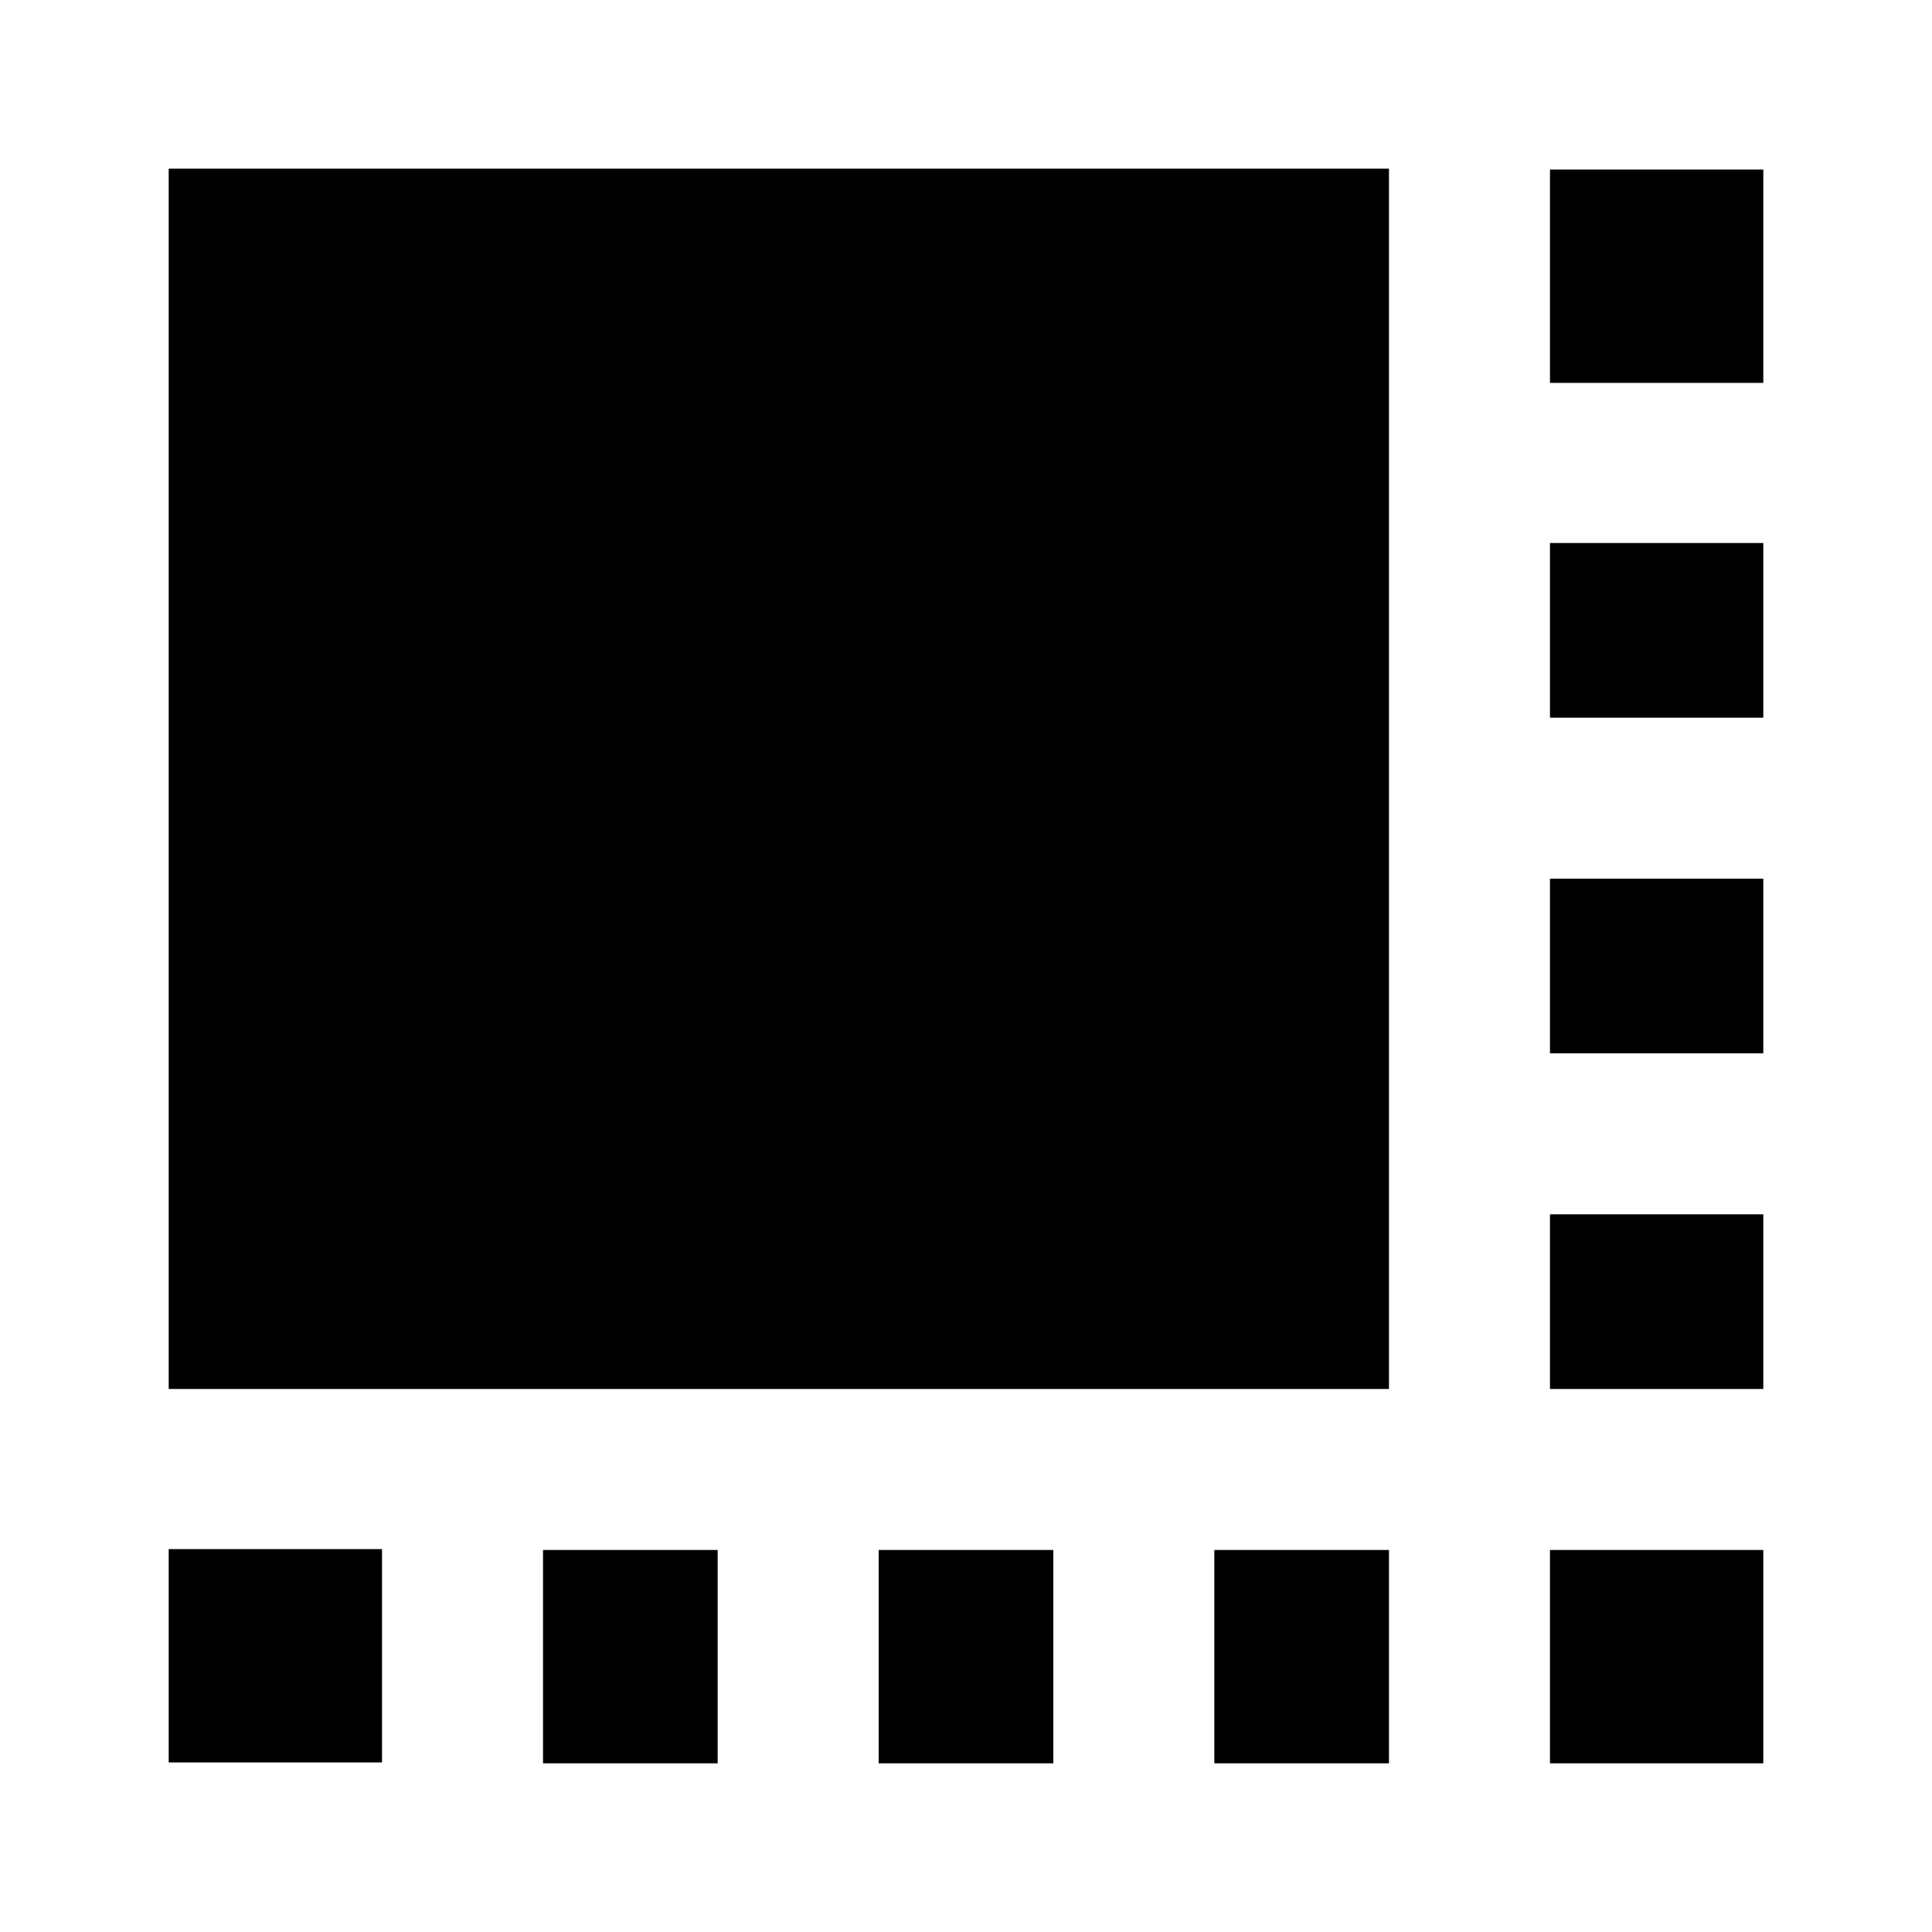<svg xmlns="http://www.w3.org/2000/svg" height="24" viewBox="0 96 960 960" width="24"><path d="M83.824 971.741V865.74h106.002v106.001H83.824Zm186.002.435V866.174h86.783v106.002h-86.783Zm166.783 0V866.174h86.782v106.002h-86.782Zm166.782 0V866.174h86.783v106.002h-86.783Zm166.783 0V866.174h106.002v106.002H770.174Zm0-186.002v-86.783h106.002v86.783H770.174Zm0-166.783v-86.782h106.002v86.782H770.174Zm0-166.782v-86.783h106.002v86.783H770.174Zm0-166.349V180.259h106.002V286.26H770.174ZM83.824 786.174v-606.35h606.35v606.35H83.824Z"/></svg>